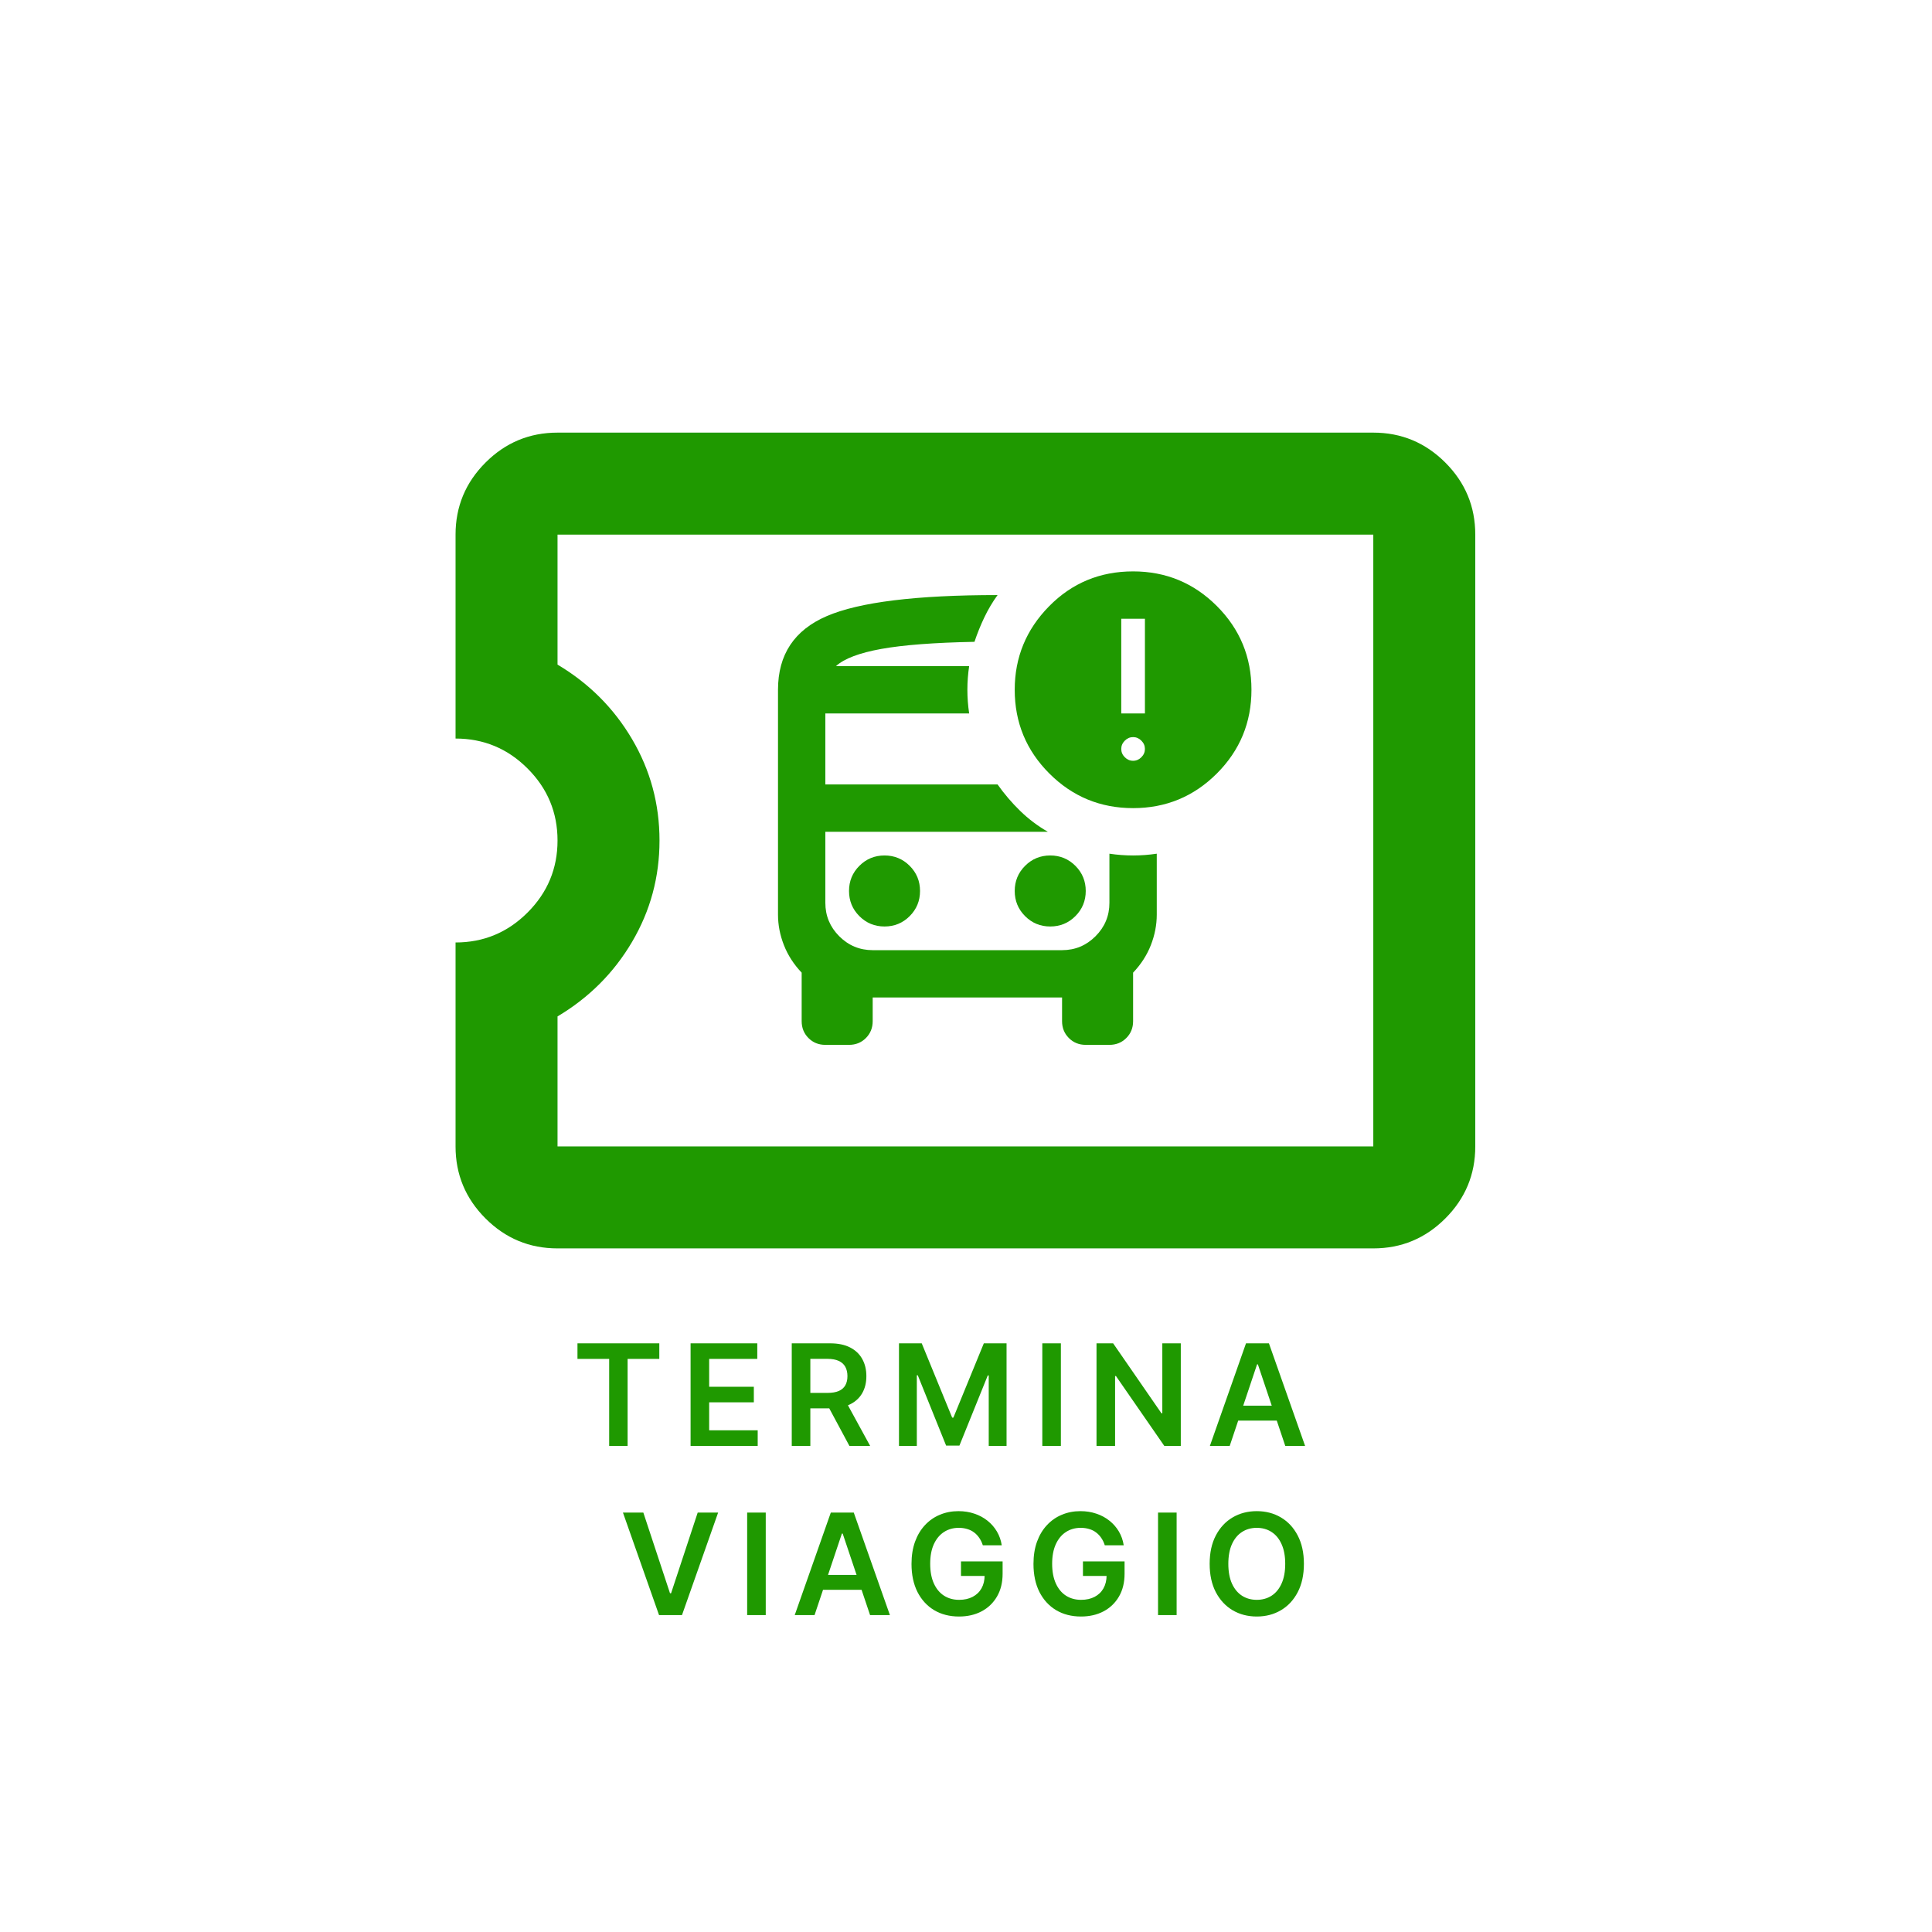 <svg width="137" height="137" viewBox="0 0 137 137" fill="none" xmlns="http://www.w3.org/2000/svg">
<g filter="url(#filter0_d_643_938)">
<circle cx="68.459" cy="68.872" r="59.085" fill="white"/>
</g>
<mask id="mask0_643_938" style="mask-type:alpha" maskUnits="userSpaceOnUse" x="25" y="14" width="87" height="87">
<rect x="25.073" y="14.072" width="86.771" height="86.771" fill="#D9D9D9"/>
</mask>
<g mask="url(#mask0_643_938)">
<path d="M97.382 88.525H39.535C37.546 88.525 35.844 87.817 34.428 86.401C33.012 84.985 32.304 83.283 32.304 81.294V66.832C34.292 66.832 35.995 66.124 37.41 64.708C38.827 63.292 39.535 61.59 39.535 59.602C39.535 57.613 38.827 55.911 37.41 54.495C35.995 53.079 34.292 52.371 32.304 52.371V37.909C32.304 35.92 33.012 34.218 34.428 32.802C35.844 31.386 37.546 30.678 39.535 30.678H97.382C99.371 30.678 101.073 31.386 102.489 32.802C103.905 34.218 104.613 35.92 104.613 37.909V81.294C104.613 83.283 103.905 84.985 102.489 86.401C101.073 87.817 99.371 88.525 97.382 88.525ZM97.382 81.294V37.909H39.535V47.128C41.764 48.454 43.527 50.217 44.822 52.416C46.118 54.615 46.766 57.011 46.766 59.602C46.766 62.193 46.118 64.588 44.822 66.787C43.527 68.987 41.764 70.749 39.535 72.075V81.294H97.382Z" fill="#1F9900"/>
</g>
<path d="M40.949 96.361V95.257H46.752V96.361H44.504V102.529H43.197V96.361H40.949ZM48.97 102.529V95.257H53.7V96.361H50.288V98.335H53.455V99.44H50.288V101.425H53.729V102.529H48.97ZM56.144 102.529V95.257H58.872C59.43 95.257 59.899 95.354 60.278 95.548C60.659 95.742 60.947 96.014 61.141 96.365C61.337 96.713 61.435 97.118 61.435 97.583C61.435 98.049 61.336 98.454 61.137 98.797C60.941 99.138 60.651 99.402 60.267 99.589C59.884 99.774 59.413 99.866 58.854 99.866H56.911V98.772H58.676C59.003 98.772 59.27 98.727 59.479 98.637C59.687 98.545 59.841 98.411 59.941 98.236C60.042 98.058 60.093 97.841 60.093 97.583C60.093 97.325 60.042 97.104 59.941 96.922C59.839 96.737 59.684 96.598 59.475 96.503C59.267 96.406 58.998 96.357 58.669 96.357H57.462V102.529H56.144ZM59.901 99.234L61.702 102.529H60.232L58.463 99.234H59.901ZM63.748 95.257H65.361L67.52 100.526H67.605L69.764 95.257H71.376V102.529H70.112V97.533H70.044L68.034 102.508H67.09L65.08 97.522H65.013V102.529H63.748V95.257ZM75.228 95.257V102.529H73.911V95.257H75.228ZM83.731 95.257V102.529H82.56L79.133 97.576H79.072V102.529H77.755V95.257H78.934L82.357 100.214H82.421V95.257H83.731ZM87.201 102.529H85.795L88.355 95.257H89.981L92.545 102.529H91.139L89.197 96.748H89.14L87.201 102.529ZM87.247 99.678H91.082V100.736H87.247V99.678ZM45.619 107.257L47.511 112.981H47.586L49.475 107.257H50.924L48.36 114.529H46.734L44.173 107.257H45.619ZM54.3 107.257V114.529H52.982V107.257H54.3ZM57.76 114.529H56.354L58.914 107.257H60.541L63.105 114.529H61.698L59.756 108.748H59.699L57.76 114.529ZM57.806 111.678H61.642V112.736H57.806V111.678ZM69.693 109.579C69.634 109.387 69.552 109.216 69.448 109.064C69.346 108.91 69.223 108.779 69.079 108.67C68.936 108.561 68.773 108.479 68.588 108.425C68.404 108.368 68.203 108.34 67.985 108.34C67.594 108.34 67.246 108.438 66.941 108.634C66.635 108.831 66.395 109.12 66.22 109.501C66.047 109.88 65.961 110.341 65.961 110.886C65.961 111.435 66.047 111.9 66.22 112.281C66.393 112.663 66.633 112.953 66.941 113.151C67.249 113.348 67.606 113.446 68.013 113.446C68.382 113.446 68.702 113.375 68.972 113.233C69.244 113.091 69.454 112.89 69.601 112.629C69.747 112.367 69.821 112.059 69.821 111.706L70.119 111.752H68.145V110.722H71.096V111.596C71.096 112.219 70.963 112.757 70.698 113.212C70.433 113.666 70.068 114.017 69.604 114.263C69.14 114.507 68.607 114.629 68.006 114.629C67.336 114.629 66.748 114.478 66.241 114.178C65.737 113.875 65.343 113.445 65.059 112.889C64.777 112.33 64.636 111.667 64.636 110.9C64.636 110.313 64.719 109.789 64.885 109.327C65.053 108.865 65.287 108.473 65.588 108.151C65.888 107.827 66.241 107.581 66.646 107.413C67.051 107.242 67.491 107.157 67.967 107.157C68.37 107.157 68.745 107.216 69.093 107.335C69.441 107.451 69.75 107.616 70.02 107.832C70.292 108.047 70.516 108.303 70.691 108.599C70.866 108.895 70.981 109.222 71.035 109.579H69.693ZM78.342 109.579C78.282 109.387 78.201 109.216 78.097 109.064C77.995 108.91 77.872 108.779 77.727 108.67C77.585 108.561 77.422 108.479 77.237 108.425C77.053 108.368 76.851 108.34 76.634 108.34C76.243 108.34 75.895 108.438 75.59 108.634C75.284 108.831 75.044 109.12 74.869 109.501C74.696 109.88 74.609 110.341 74.609 110.886C74.609 111.435 74.696 111.9 74.869 112.281C75.041 112.663 75.282 112.953 75.59 113.151C75.897 113.348 76.255 113.446 76.662 113.446C77.031 113.446 77.351 113.375 77.621 113.233C77.893 113.091 78.103 112.89 78.249 112.629C78.396 112.367 78.47 112.059 78.47 111.706L78.768 111.752H76.793V110.722H79.744V111.596C79.744 112.219 79.612 112.757 79.347 113.212C79.082 113.666 78.717 114.017 78.253 114.263C77.789 114.507 77.256 114.629 76.655 114.629C75.985 114.629 75.397 114.478 74.89 114.178C74.386 113.875 73.992 113.445 73.707 112.889C73.426 112.33 73.285 111.667 73.285 110.9C73.285 110.313 73.368 109.789 73.534 109.327C73.702 108.865 73.936 108.473 74.237 108.151C74.537 107.827 74.89 107.581 75.295 107.413C75.7 107.242 76.14 107.157 76.616 107.157C77.018 107.157 77.394 107.216 77.742 107.335C78.09 107.451 78.398 107.616 78.668 107.832C78.941 108.047 79.164 108.303 79.34 108.599C79.515 108.895 79.63 109.222 79.684 109.579H78.342ZM83.436 107.257V114.529H82.118V107.257H83.436ZM92.461 110.893C92.461 111.677 92.314 112.348 92.021 112.906C91.73 113.463 91.332 113.889 90.828 114.185C90.326 114.481 89.756 114.629 89.12 114.629C88.483 114.629 87.912 114.481 87.408 114.185C86.906 113.887 86.508 113.459 86.215 112.903C85.924 112.344 85.778 111.674 85.778 110.893C85.778 110.109 85.924 109.439 86.215 108.883C86.508 108.324 86.906 107.897 87.408 107.601C87.912 107.305 88.483 107.157 89.12 107.157C89.756 107.157 90.326 107.305 90.828 107.601C91.332 107.897 91.73 108.324 92.021 108.883C92.314 109.439 92.461 110.109 92.461 110.893ZM91.136 110.893C91.136 110.341 91.05 109.876 90.877 109.497C90.707 109.116 90.47 108.829 90.167 108.634C89.864 108.438 89.515 108.34 89.12 108.34C88.724 108.34 88.375 108.438 88.072 108.634C87.769 108.829 87.531 109.116 87.358 109.497C87.188 109.876 87.102 110.341 87.102 110.893C87.102 111.445 87.188 111.911 87.358 112.292C87.531 112.671 87.769 112.959 88.072 113.155C88.375 113.349 88.724 113.446 89.12 113.446C89.515 113.446 89.864 113.349 90.167 113.155C90.47 112.959 90.707 112.671 90.877 112.292C91.05 111.911 91.136 111.445 91.136 110.893Z" fill="#1F9900"/>
<mask id="mask1_643_938" style="mask-type:alpha" maskUnits="userSpaceOnUse" x="51" y="37" width="42" height="41">
<rect x="51.811" y="37.161" width="40.288" height="40.288" fill="#D9D9D9"/>
</mask>
<g mask="url(#mask1_643_938)">
<path d="M58.526 74.092C58.05 74.092 57.651 73.931 57.33 73.609C57.008 73.287 56.847 72.889 56.847 72.413V68.972C56.288 68.384 55.868 67.734 55.588 67.02C55.308 66.307 55.169 65.586 55.169 64.859V48.912C55.169 46.422 56.322 44.68 58.631 43.687C60.939 42.694 64.975 42.197 70.738 42.197C70.374 42.7 70.06 43.232 69.794 43.792C69.528 44.351 69.297 44.925 69.101 45.512C66.248 45.568 64.044 45.736 62.492 46.016C60.939 46.296 59.869 46.701 59.281 47.233H68.724C68.64 47.792 68.598 48.352 68.598 48.912C68.598 49.471 68.64 50.031 68.724 50.59H58.526V55.626H70.738C71.214 56.298 71.745 56.92 72.333 57.494C72.92 58.067 73.578 58.564 74.305 58.984H58.526V64.02C58.526 64.943 58.855 65.733 59.512 66.391C60.169 67.048 60.96 67.377 61.883 67.377H75.312C76.236 67.377 77.026 67.048 77.684 66.391C78.341 65.733 78.67 64.943 78.67 64.02V60.536C79.229 60.62 79.789 60.662 80.349 60.662C80.908 60.662 81.468 60.62 82.027 60.536V64.859C82.027 65.586 81.887 66.307 81.608 67.02C81.328 67.734 80.908 68.384 80.349 68.972V72.413C80.349 72.889 80.188 73.287 79.866 73.609C79.544 73.931 79.145 74.092 78.67 74.092H76.991C76.516 74.092 76.117 73.931 75.795 73.609C75.473 73.287 75.312 72.889 75.312 72.413V70.734H61.883V72.413C61.883 72.889 61.722 73.287 61.401 73.609C61.079 73.931 60.68 74.092 60.205 74.092H58.526ZM80.349 57.305C78.026 57.305 76.047 56.487 74.41 54.85C72.773 53.213 71.955 51.234 71.955 48.912C71.955 46.617 72.766 44.645 74.389 42.994C76.012 41.344 77.998 40.518 80.349 40.518C82.671 40.518 84.65 41.337 86.287 42.973C87.924 44.61 88.742 46.59 88.742 48.912C88.742 51.234 87.924 53.213 86.287 54.85C84.65 56.487 82.671 57.305 80.349 57.305ZM79.509 50.59H81.188V43.876H79.509V50.59ZM80.349 53.948C80.572 53.948 80.768 53.864 80.936 53.696C81.104 53.528 81.188 53.332 81.188 53.108C81.188 52.885 81.104 52.689 80.936 52.521C80.768 52.353 80.572 52.269 80.349 52.269C80.125 52.269 79.929 52.353 79.761 52.521C79.593 52.689 79.509 52.885 79.509 53.108C79.509 53.332 79.593 53.528 79.761 53.696C79.929 53.864 80.125 53.948 80.349 53.948ZM62.722 65.698C63.422 65.698 64.016 65.454 64.506 64.964C64.996 64.474 65.24 63.88 65.24 63.18C65.24 62.481 64.996 61.886 64.506 61.397C64.016 60.907 63.422 60.662 62.722 60.662C62.023 60.662 61.428 60.907 60.939 61.397C60.449 61.886 60.205 62.481 60.205 63.18C60.205 63.88 60.449 64.474 60.939 64.964C61.428 65.454 62.023 65.698 62.722 65.698ZM74.473 65.698C75.173 65.698 75.767 65.454 76.257 64.964C76.746 64.474 76.991 63.88 76.991 63.18C76.991 62.481 76.746 61.886 76.257 61.397C75.767 60.907 75.173 60.662 74.473 60.662C73.774 60.662 73.179 60.907 72.69 61.397C72.2 61.886 71.955 62.481 71.955 63.18C71.955 63.88 72.2 64.474 72.69 64.964C73.179 65.454 73.774 65.698 74.473 65.698Z" fill="#1F9900"/>
</g>
<defs>
<filter id="filter0_d_643_938" x="0.374" y="0.787" width="136.17" height="136.17" filterUnits="userSpaceOnUse" color-interpolation-filters="sRGB">
<feFlood flood-opacity="0" result="BackgroundImageFix"/>
<feColorMatrix in="SourceAlpha" type="matrix" values="0 0 0 0 0 0 0 0 0 0 0 0 0 0 0 0 0 0 127 0" result="hardAlpha"/>
<feMorphology radius="5" operator="dilate" in="SourceAlpha" result="effect1_dropShadow_643_938"/>
<feOffset/>
<feGaussianBlur stdDeviation="2"/>
<feComposite in2="hardAlpha" operator="out"/>
<feColorMatrix type="matrix" values="0 0 0 0 0.721 0 0 0 0 0.721 0 0 0 0 0.721 0 0 0 1 0"/>
<feBlend mode="normal" in2="BackgroundImageFix" result="effect1_dropShadow_643_938"/>
<feBlend mode="normal" in="SourceGraphic" in2="effect1_dropShadow_643_938" result="shape"/>
</filter>
</defs>
</svg>
